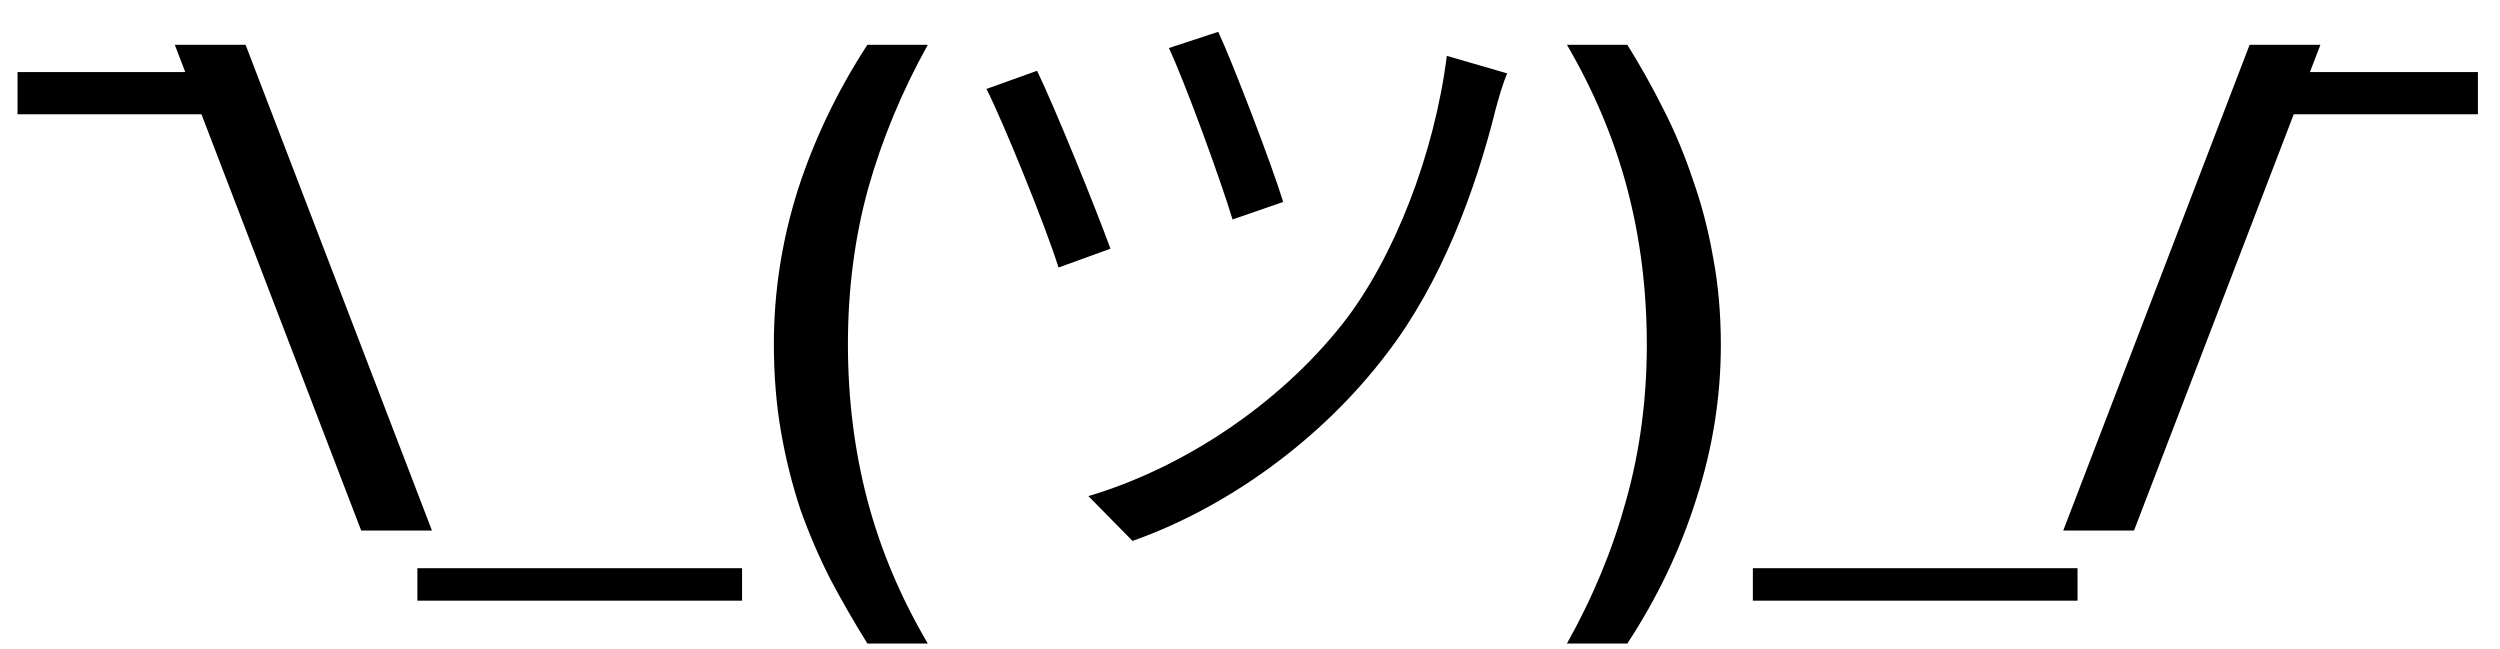 <svg width="77" height="20" viewBox="0 0 77 20" fill="none" xmlns="http://www.w3.org/2000/svg">
<path d="M0.54 3.52V2.22H6.3V3.52H0.54ZM13.304 16.34H11.124L5.384 1.38H7.564L13.304 16.34ZM12.855 18.5V17.5H22.855V18.5H12.855ZM26.715 19.82C26.316 19.18 25.936 18.52 25.576 17.84C25.229 17.16 24.922 16.447 24.655 15.7C24.402 14.94 24.202 14.14 24.055 13.3C23.909 12.46 23.835 11.56 23.835 10.6C23.835 8.987 24.082 7.4 24.576 5.84C25.082 4.28 25.796 2.793 26.715 1.38H28.576C27.776 2.82 27.162 4.3 26.735 5.82C26.322 7.327 26.116 8.92 26.116 10.6C26.116 12.28 26.316 13.88 26.715 15.4C27.116 16.92 27.735 18.393 28.576 19.82H26.715ZM37.522 0.98L36.002 1.48C36.502 2.54 37.622 5.62 37.962 6.76L39.522 6.22C39.182 5.1 37.962 1.92 37.522 0.98ZM46.422 2.26L44.562 1.72C44.182 4.74 42.942 7.94 41.362 9.96C39.342 12.52 36.362 14.44 33.522 15.28L34.882 16.66C37.722 15.66 40.662 13.6 42.722 10.88C44.382 8.72 45.442 5.88 46.062 3.38C46.142 3.08 46.282 2.58 46.422 2.26ZM31.942 2.18L30.382 2.74C30.842 3.62 32.222 7 32.602 8.24L34.202 7.66C33.722 6.34 32.482 3.3 31.942 2.18ZM50.122 1.38C50.522 2.02 50.895 2.687 51.242 3.38C51.589 4.06 51.889 4.78 52.142 5.54C52.408 6.287 52.615 7.08 52.762 7.92C52.922 8.76 53.002 9.66 53.002 10.62C53.002 12.233 52.748 13.82 52.242 15.38C51.748 16.94 51.042 18.42 50.122 19.82H48.262C49.062 18.393 49.669 16.927 50.082 15.42C50.508 13.9 50.722 12.3 50.722 10.62C50.722 8.94 50.522 7.34 50.122 5.82C49.722 4.3 49.102 2.82 48.262 1.38H50.122ZM53.988 18.5V17.5H63.988V18.5H53.988ZM69.288 1.38H71.468L65.728 16.34H63.548L69.288 1.38ZM70.559 3.52V2.22H76.32V3.52H70.559Z" fill="black"/>
</svg>
